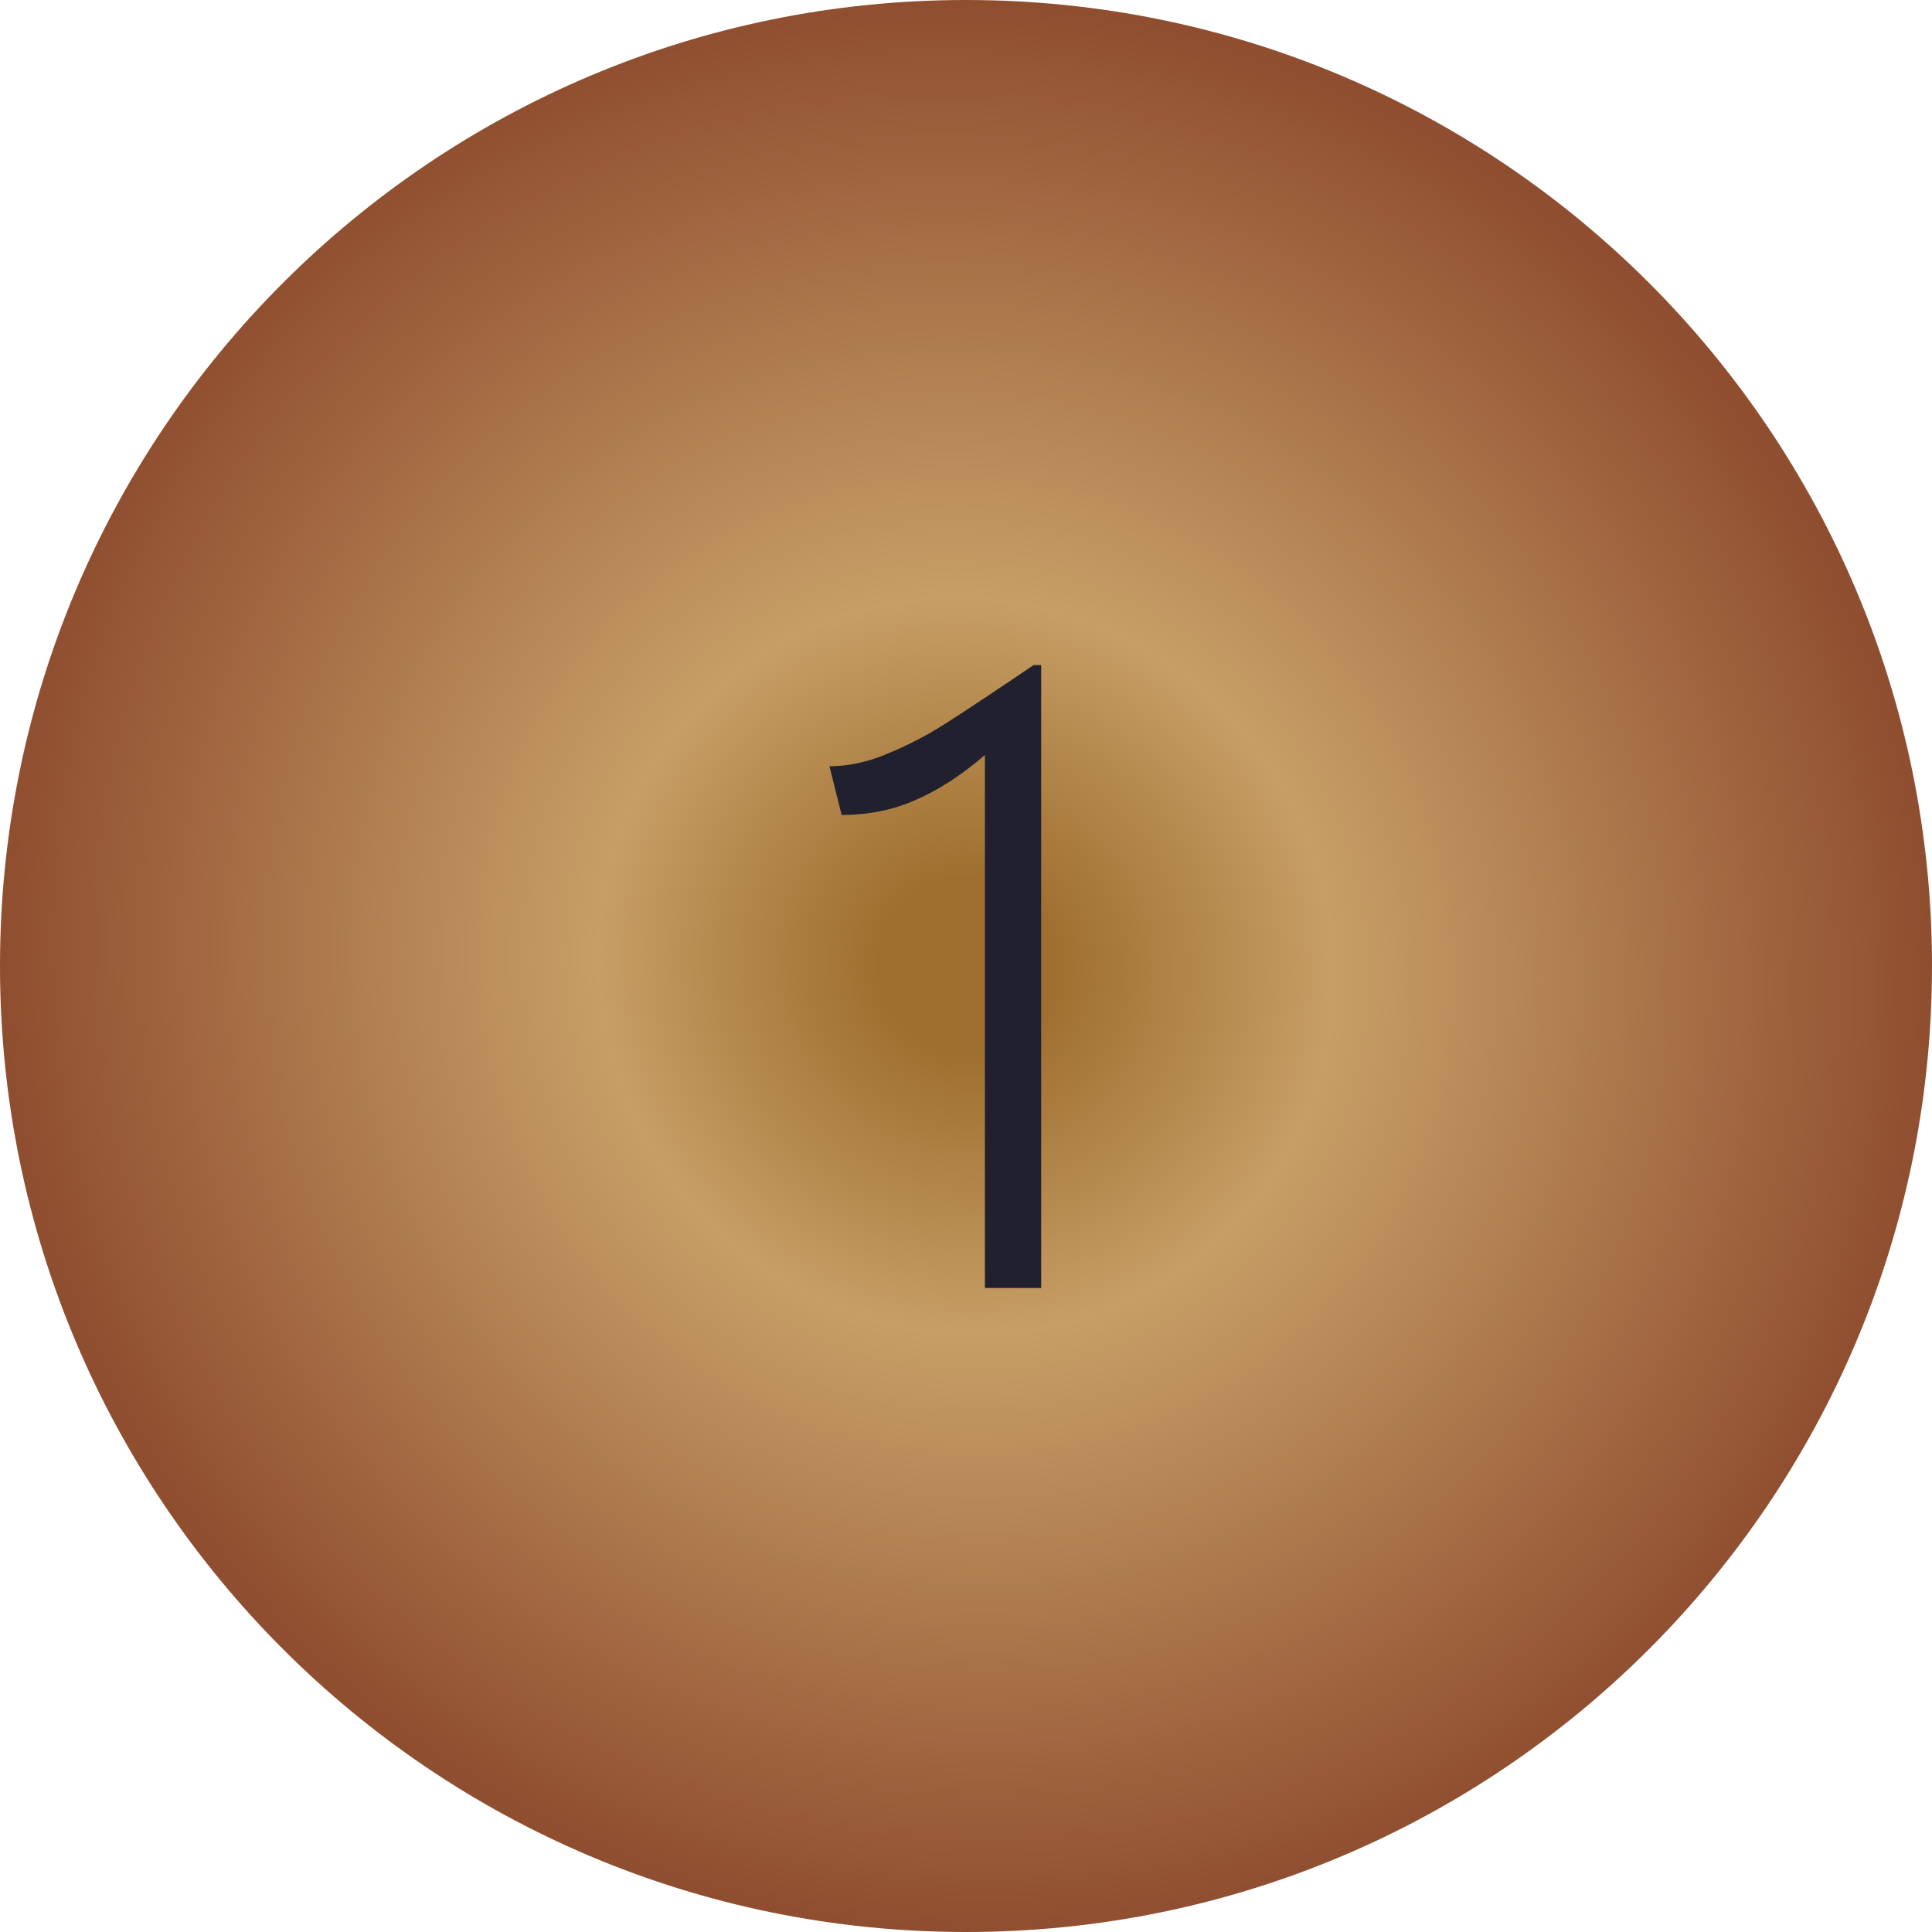 <svg width="33" height="33" viewBox="0 0 33 33" fill="none" xmlns="http://www.w3.org/2000/svg">
<path d="M33 16.5C33 25.613 25.613 33 16.5 33C7.387 33 0 25.613 0 16.5C0 7.387 7.387 0 16.5 0C25.613 0 33 7.387 33 16.5Z" fill="url(#paint0_radial_64_1256)"/>
<path d="M16.823 12.896C16.429 13.237 16.034 13.493 15.639 13.664C15.255 13.835 14.834 13.92 14.376 13.92L14.168 13.088C14.488 13.088 14.813 13.019 15.143 12.88C15.485 12.741 15.816 12.571 16.136 12.368C16.456 12.165 16.962 11.829 17.655 11.36H17.784V22H16.823V12.896Z" fill="#20202E"/>
<defs>
<radialGradient id="paint0_radial_64_1256" cx="0" cy="0" r="1" gradientUnits="userSpaceOnUse" gradientTransform="translate(16.5 16.5) rotate(137.104) scale(16.15 16.857)">
<stop offset="0.09" stop-color="#9E6F2F"/>
<stop offset="0.38" stop-color="#C79E66"/>
<stop offset="1" stop-color="#8F4E2F"/>
</radialGradient>
</defs>
</svg>
